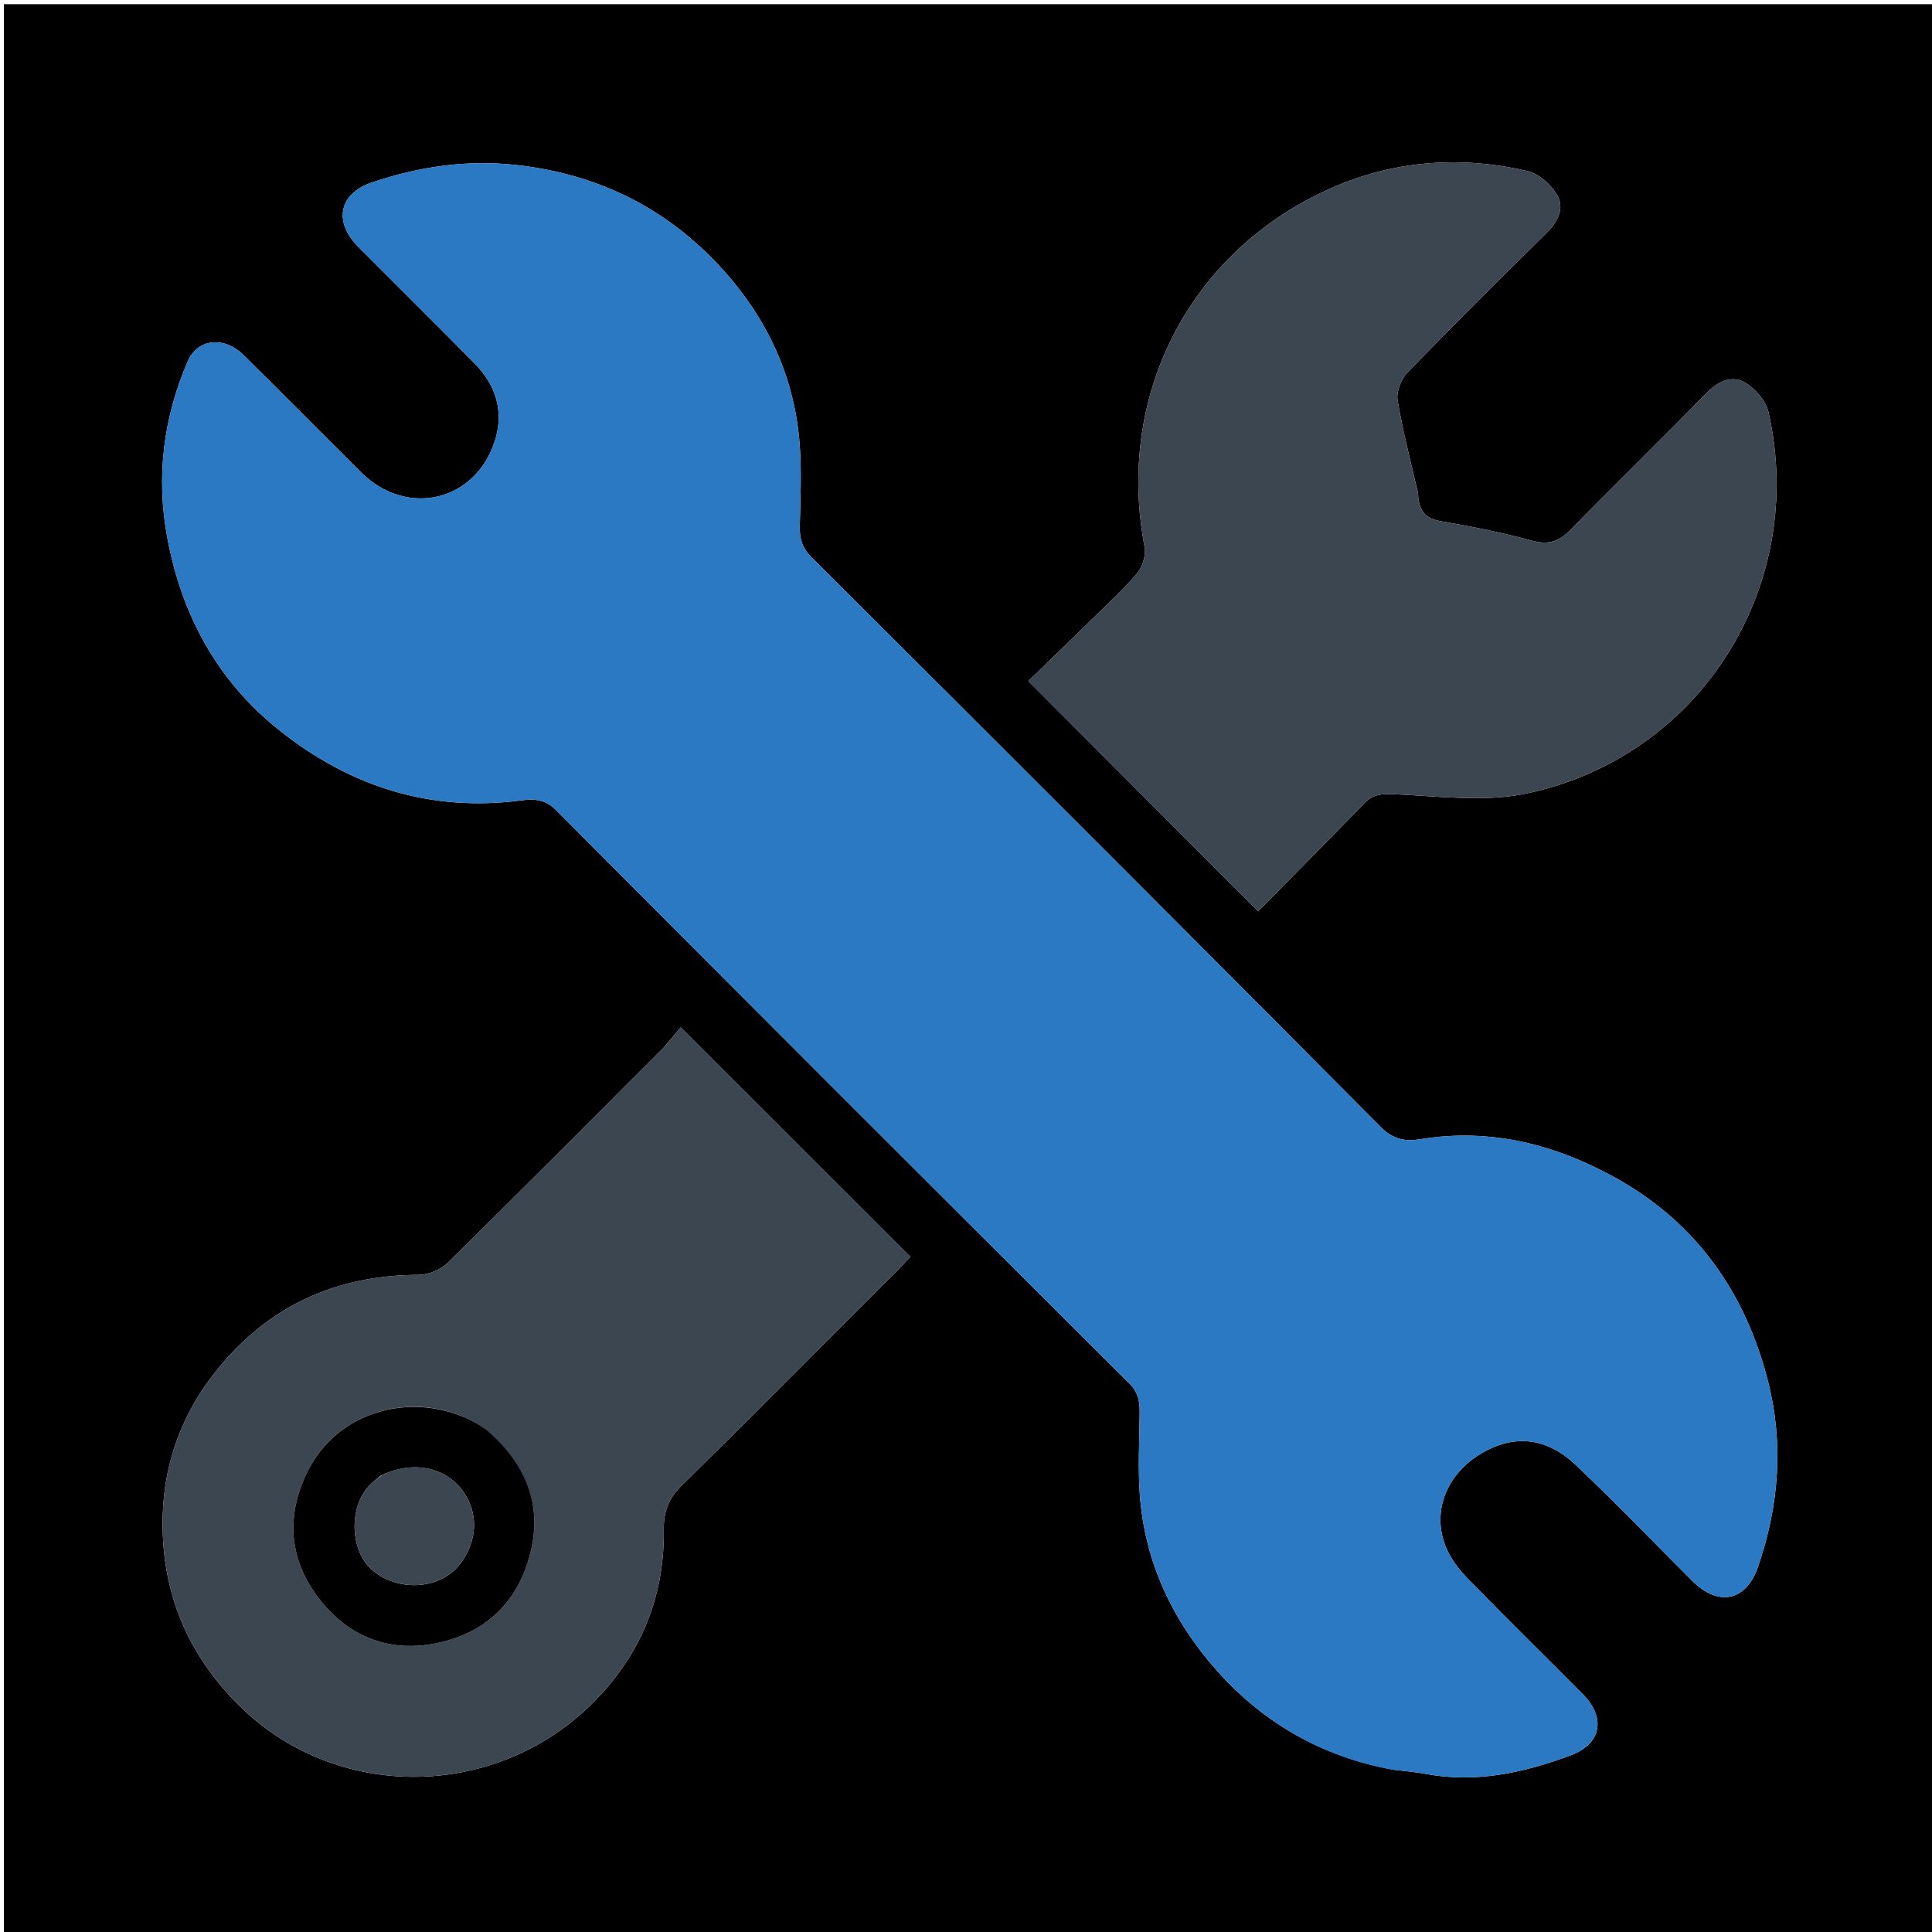 <svg version="1.1" id="Layer_1" xmlns="http://www.w3.org/2000/svg" xmlns:xlink="http://www.w3.org/1999/xlink" x="0px" y="0px"
	 width="100%" viewBox="0 0 512 512" enable-background="new 0 0 512 512" xml:space="preserve">
<path fill="#000000" opacity="1" stroke="none" 
	d="
M304,513 
	C202.691,513 101.883,513 1.037,513 
	C1.037,342.4 1.037,171.799 1.037,1.099 
	C171.559,1.099 342.118,1.099 512.838,1.099 
	C512.838,171.667 512.838,342.333 512.838,513 
	C443.466,513 373.983,513 304,513 
M369.46,469.022 
	C372.223,469.369 375.014,469.568 377.744,470.087 
	C391.124,472.626 403.873,469.79 416.26,465.179 
	C424.48,462.118 425.618,455.155 419.418,448.924 
	C409.308,438.764 399.077,428.724 389.076,418.458 
	C386.713,416.032 384.467,413.156 383.198,410.065 
	C379.473,400.992 383.029,391.301 391.701,385.722 
	C400.402,380.123 409.375,380.459 417.602,388.243 
	C428.131,398.204 438.173,408.679 448.435,418.922 
	C455.393,425.868 462.742,424.392 465.908,415.181 
	C471.414,399.167 472.753,382.786 468.598,366.284 
	C462.686,342.8 449.683,324.178 428.41,312.292 
	C412.368,303.33 395.07,298.841 376.391,301.906 
	C372.615,302.525 369.318,302.099 365.955,298.711 
	C315.821,248.204 265.466,197.917 215.058,147.682 
	C212.527,145.16 211.871,142.635 211.953,139.32 
	C212.131,132.115 212.465,124.868 211.921,117.7 
	C210.489,98.847 202.42,82.653 189.527,69.27 
	C175.36,54.565 157.894,46.14 137.214,43.766 
	C123.738,42.219 111.079,44.155 98.576,48.347 
	C89.756,51.303 88.352,58.817 94.956,65.438 
	C105.196,75.703 115.489,85.916 125.691,96.219 
	C131.162,101.742 133.505,108.517 131.389,116.01 
	C126.657,132.766 108.005,137.432 95.672,125.16 
	C85.275,114.816 74.961,104.389 64.531,94.078 
	C59.398,89.003 52.355,89.74 49.773,95.701 
	C43.275,110.704 41.336,126.412 44.32,142.435 
	C48.129,162.893 57.484,180.361 74.032,193.537 
	C92.89,208.552 114.113,215.268 138.246,212.105 
	C141.467,211.682 144.44,211.77 147.286,214.629 
	C197.847,265.416 248.526,316.085 299.299,366.66 
	C301.789,369.141 302.057,371.639 302.023,374.673 
	C301.943,381.873 301.545,389.108 302.078,396.269 
	C303.417,414.243 310.948,429.885 322.768,443.049 
	C334.976,456.643 350.352,465.583 369.46,469.022 
M375.794,130.733 
	C373.922,122.506 371.749,114.328 370.374,106.019 
	C369.997,103.744 371.345,100.43 373.032,98.687 
	C385.086,86.237 397.361,73.996 409.739,61.866 
	C412.794,58.871 414.671,55.309 412.717,51.787 
	C411.158,48.974 407.84,46.032 404.797,45.327 
	C386.156,41.002 367.792,42.666 350.496,50.894 
	C314.876,67.838 295.715,105.073 303.333,144.981 
	C303.744,147.133 302.783,150.209 301.348,151.922 
	C297.722,156.248 293.492,160.072 289.446,164.039 
	C283.532,169.84 277.568,175.59 272.525,180.487 
	C293.138,201.147 313.054,221.108 333.42,241.52 
	C342.438,232.364 352.066,222.682 361.566,212.875 
	C363.892,210.474 366.173,210.33 369.495,210.477 
	C381.193,210.993 393.35,212.648 404.577,210.282 
	C450.675,200.567 479.055,155.227 468.684,109.281 
	C467.994,106.226 465.088,102.849 462.285,101.299 
	C458.805,99.375 455.186,101.136 452.167,104.222 
	C440.283,116.375 428.106,128.241 416.218,140.389 
	C413.209,143.464 410.428,144.479 406.083,143.299 
	C398.112,141.134 389.97,139.514 381.822,138.12 
	C377.749,137.423 375.968,135.473 375.794,130.733 
M176,277.5 
	C156.921,296.58 137.904,315.723 118.663,334.639 
	C116.791,336.478 113.54,337.844 110.925,337.851 
	C88.986,337.91 71.024,346.154 57.304,363.276 
	C48.434,374.344 43.576,387.213 43.132,401.285 
	C42.513,420.904 49.134,437.835 63.298,451.91 
	C88.81,477.261 130.376,477.05 156.198,452.173 
	C169.298,439.553 176.141,423.841 175.904,405.48 
	C175.842,400.644 177.137,397.141 180.661,393.678 
	C199.908,374.769 218.902,355.604 237.973,336.517 
	C239.354,335.134 240.655,333.672 241.233,333.056 
	C220.955,312.79 201.015,292.861 180.381,272.239 
	C179.444,273.388 177.971,275.195 176,277.5 
z"/>
<path fill="#2B79C2" opacity="1" stroke="none" 
	d="
M369.025,469.012 
	C350.352,465.583 334.976,456.643 322.768,443.049 
	C310.948,429.885 303.417,414.243 302.078,396.269 
	C301.545,389.108 301.943,381.873 302.023,374.673 
	C302.057,371.639 301.789,369.141 299.299,366.66 
	C248.526,316.085 197.847,265.416 147.286,214.629 
	C144.44,211.77 141.467,211.682 138.246,212.105 
	C114.113,215.268 92.89,208.552 74.032,193.537 
	C57.484,180.361 48.129,162.893 44.32,142.435 
	C41.336,126.412 43.275,110.704 49.773,95.701 
	C52.355,89.74 59.398,89.003 64.531,94.078 
	C74.961,104.389 85.275,114.816 95.672,125.16 
	C108.005,137.432 126.657,132.766 131.389,116.01 
	C133.505,108.517 131.162,101.742 125.691,96.219 
	C115.489,85.916 105.196,75.703 94.956,65.438 
	C88.352,58.817 89.756,51.303 98.576,48.347 
	C111.079,44.155 123.738,42.219 137.214,43.766 
	C157.894,46.14 175.36,54.565 189.527,69.27 
	C202.42,82.653 210.489,98.847 211.921,117.7 
	C212.465,124.868 212.131,132.115 211.953,139.32 
	C211.871,142.635 212.527,145.16 215.058,147.682 
	C265.466,197.917 315.821,248.204 365.955,298.711 
	C369.318,302.099 372.615,302.525 376.391,301.906 
	C395.07,298.841 412.368,303.33 428.41,312.292 
	C449.683,324.178 462.686,342.8 468.598,366.284 
	C472.753,382.786 471.414,399.167 465.908,415.181 
	C462.742,424.392 455.393,425.868 448.435,418.922 
	C438.173,408.679 428.131,398.204 417.602,388.243 
	C409.375,380.459 400.402,380.123 391.701,385.722 
	C383.029,391.301 379.473,400.992 383.198,410.065 
	C384.467,413.156 386.713,416.032 389.076,418.458 
	C399.077,428.724 409.308,438.764 419.418,448.924 
	C425.618,455.155 424.48,462.118 416.26,465.179 
	C403.873,469.79 391.124,472.626 377.744,470.087 
	C375.014,469.568 372.223,469.369 369.025,469.012 
z"/>
<path fill="#3B4651" opacity="1" stroke="none" 
	d="
M375.86,131.143 
	C375.968,135.473 377.749,137.423 381.822,138.12 
	C389.97,139.514 398.112,141.134 406.083,143.299 
	C410.428,144.479 413.209,143.464 416.218,140.389 
	C428.106,128.241 440.283,116.375 452.167,104.222 
	C455.186,101.136 458.805,99.375 462.285,101.299 
	C465.088,102.849 467.994,106.226 468.684,109.281 
	C479.055,155.227 450.675,200.567 404.577,210.282 
	C393.35,212.648 381.193,210.993 369.495,210.477 
	C366.173,210.33 363.892,210.474 361.566,212.875 
	C352.066,222.682 342.438,232.364 333.42,241.52 
	C313.054,221.108 293.138,201.147 272.525,180.487 
	C277.568,175.59 283.532,169.84 289.446,164.039 
	C293.492,160.072 297.722,156.248 301.348,151.922 
	C302.783,150.209 303.744,147.133 303.333,144.981 
	C295.715,105.073 314.876,67.838 350.496,50.894 
	C367.792,42.666 386.156,41.002 404.797,45.327 
	C407.84,46.032 411.158,48.974 412.717,51.787 
	C414.671,55.309 412.794,58.871 409.739,61.866 
	C397.361,73.996 385.086,86.237 373.032,98.687 
	C371.345,100.43 369.997,103.744 370.374,106.019 
	C371.749,114.328 373.922,122.506 375.86,131.143 
z"/>
<path fill="#3B4651" opacity="1" stroke="none" 
	d="
M176.249,277.251 
	C177.971,275.195 179.444,273.388 180.381,272.239 
	C201.015,292.861 220.955,312.79 241.233,333.056 
	C240.655,333.672 239.354,335.134 237.973,336.517 
	C218.902,355.604 199.908,374.769 180.661,393.678 
	C177.137,397.141 175.842,400.644 175.904,405.48 
	C176.141,423.841 169.298,439.553 156.198,452.173 
	C130.376,477.05 88.81,477.261 63.298,451.91 
	C49.134,437.835 42.513,420.904 43.132,401.285 
	C43.576,387.213 48.434,374.344 57.304,363.276 
	C71.024,346.154 88.986,337.91 110.925,337.851 
	C113.54,337.844 116.791,336.478 118.663,334.639 
	C137.904,315.723 156.921,296.58 176.249,277.251 
M128.613,378.838 
	C114.027,368.11 89.711,371.342 80.779,391.501 
	C75.538,403.328 77.192,414.423 84.973,424.192 
	C92.812,434.034 103.6,438.056 116.062,435.378 
	C129.038,432.588 137.393,424.281 140.585,411.439 
	C143.825,398.402 139.142,387.768 128.613,378.838 
z"/>
<path fill="#000000" opacity="1" stroke="none" 
	d="
M128.947,378.982 
	C139.142,387.768 143.825,398.402 140.585,411.439 
	C137.393,424.281 129.038,432.588 116.062,435.378 
	C103.6,438.056 92.812,434.034 84.973,424.192 
	C77.192,414.423 75.538,403.328 80.779,391.501 
	C89.711,371.342 114.027,368.11 128.947,378.982 
M100.849,391.091 
	C99.843,391.954 98.75,392.734 97.847,393.694 
	C92.282,399.611 92.802,411.279 98.812,416.229 
	C105.837,422.016 116.876,421.214 122.052,414.315 
	C126.722,408.091 126.654,400.845 122.861,395.427 
	C117.716,388.076 108.429,387.299 100.849,391.091 
z"/>
<path fill="#3B4651" opacity="1" stroke="none" 
	d="
M101.208,390.942 
	C108.429,387.299 117.716,388.076 122.861,395.427 
	C126.654,400.845 126.722,408.091 122.052,414.315 
	C116.876,421.214 105.837,422.016 98.812,416.229 
	C92.802,411.279 92.282,399.611 97.847,393.694 
	C98.75,392.734 99.843,391.954 101.208,390.942 
z"/>
</svg>